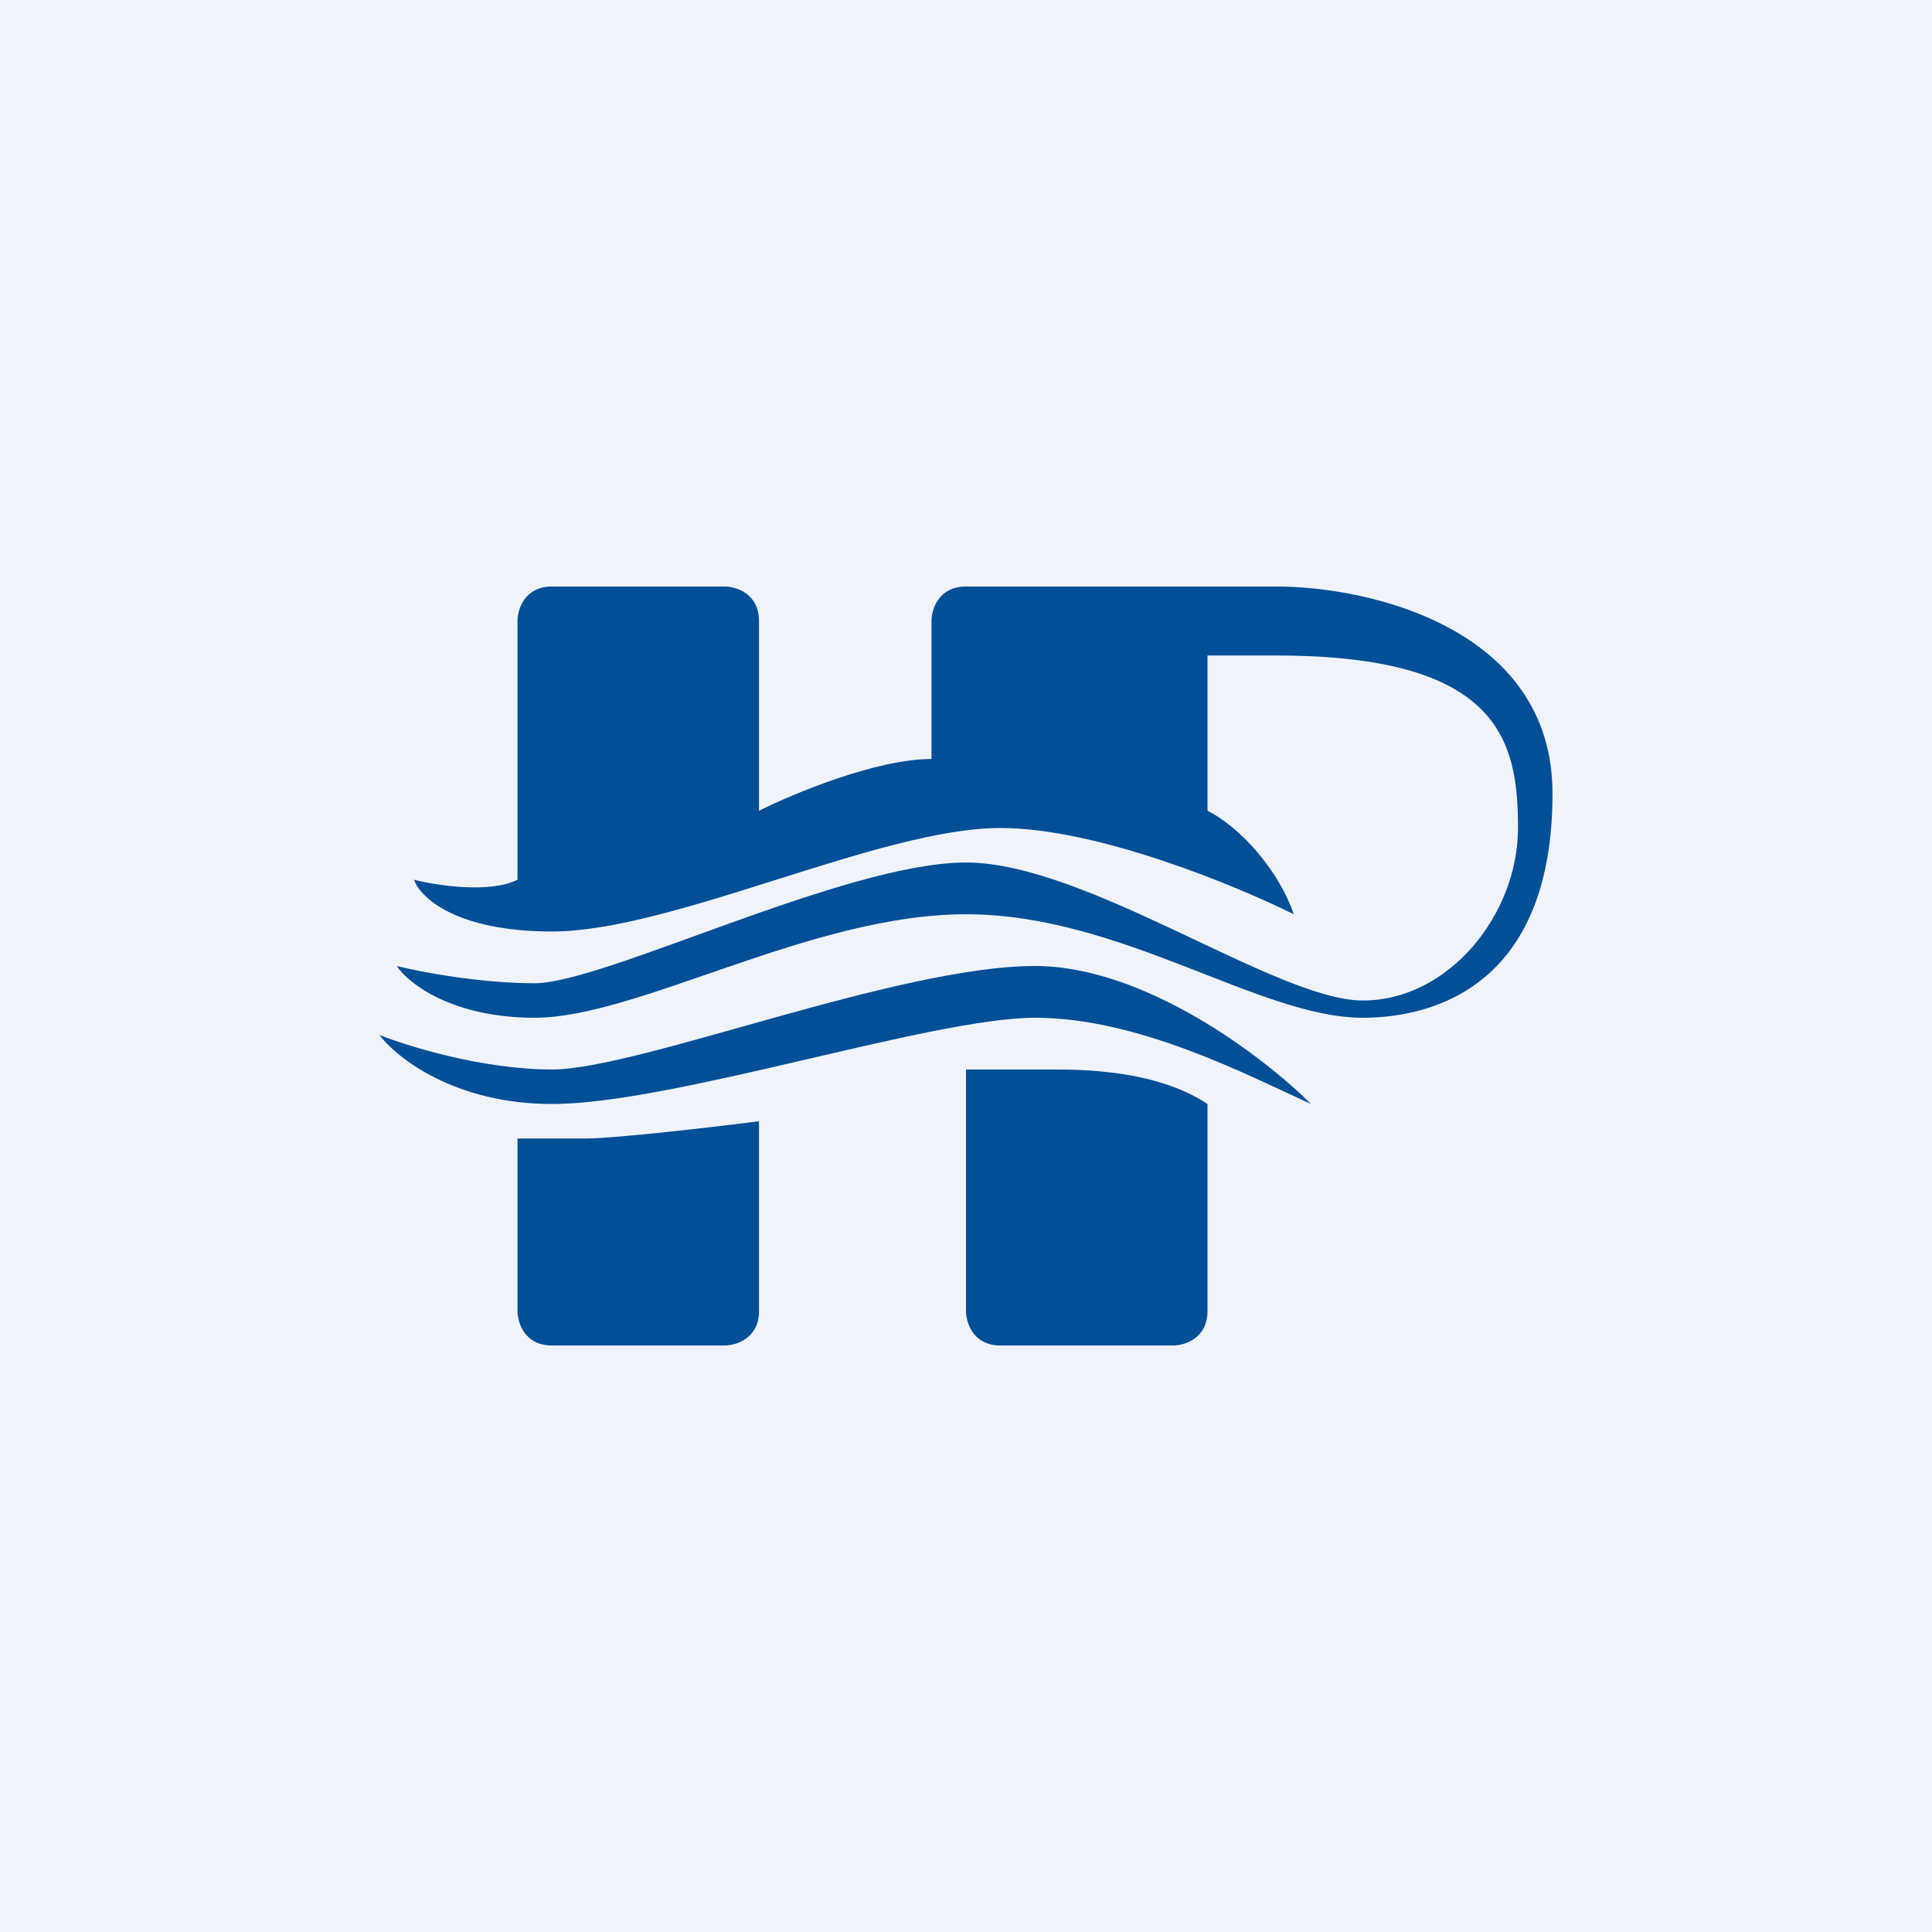 <!-- by TradingView --><svg width="56" height="56" viewBox="0 0 56 56" xmlns="http://www.w3.org/2000/svg"><path fill="#F0F3FA" d="M0 0h56v56H0z"/><path d="M15 38v-5h2c.8 0 3.67-.33 5-.5V38c0 .8-.67 1-1 1h-5c-.8 0-1-.67-1-1ZM28 38v-7h2.5c.8 0 3 0 4.5 1v6c0 .8-.67 1-1 1h-5c-.8 0-1-.67-1-1Z" fill="#014F97"/><path d="M16 32c-2.8 0-4.5-1.33-5-2 .83.33 3 1 5 1 2.5 0 10-3 14-3 3.2 0 6.67 2.67 8 4-1.83-.83-5-2.5-8-2.5S19.5 32 16 32Z" fill="#014F97"/><path d="M15 18v7.5c-.8.4-2.33.17-3 0 .17.5 1.2 1.5 4 1.5 3.5 0 9.5-3 13-3 2.8 0 6.83 1.67 8.5 2.5-.4-1.2-1.5-2.5-2.5-3V19h2c6.5 0 7 2.5 7 5s-2 5-4.5 5-8-4-11.5-4-10.5 3.5-12.5 3.5c-1.6 0-3.33-.33-4-.5.33.5 1.6 1.5 4 1.5 3 0 8-3 12.5-3s8.5 3 11.5 3C41 29.5 45 29 45 23c0-4.8-5.33-6-8-6h-9c-.8 0-1 .67-1 1v4c-1.6 0-4 1-5 1.5V18c0-.8-.67-1-1-1h-5c-.8 0-1 .67-1 1Z" fill="#014F97"/></svg>